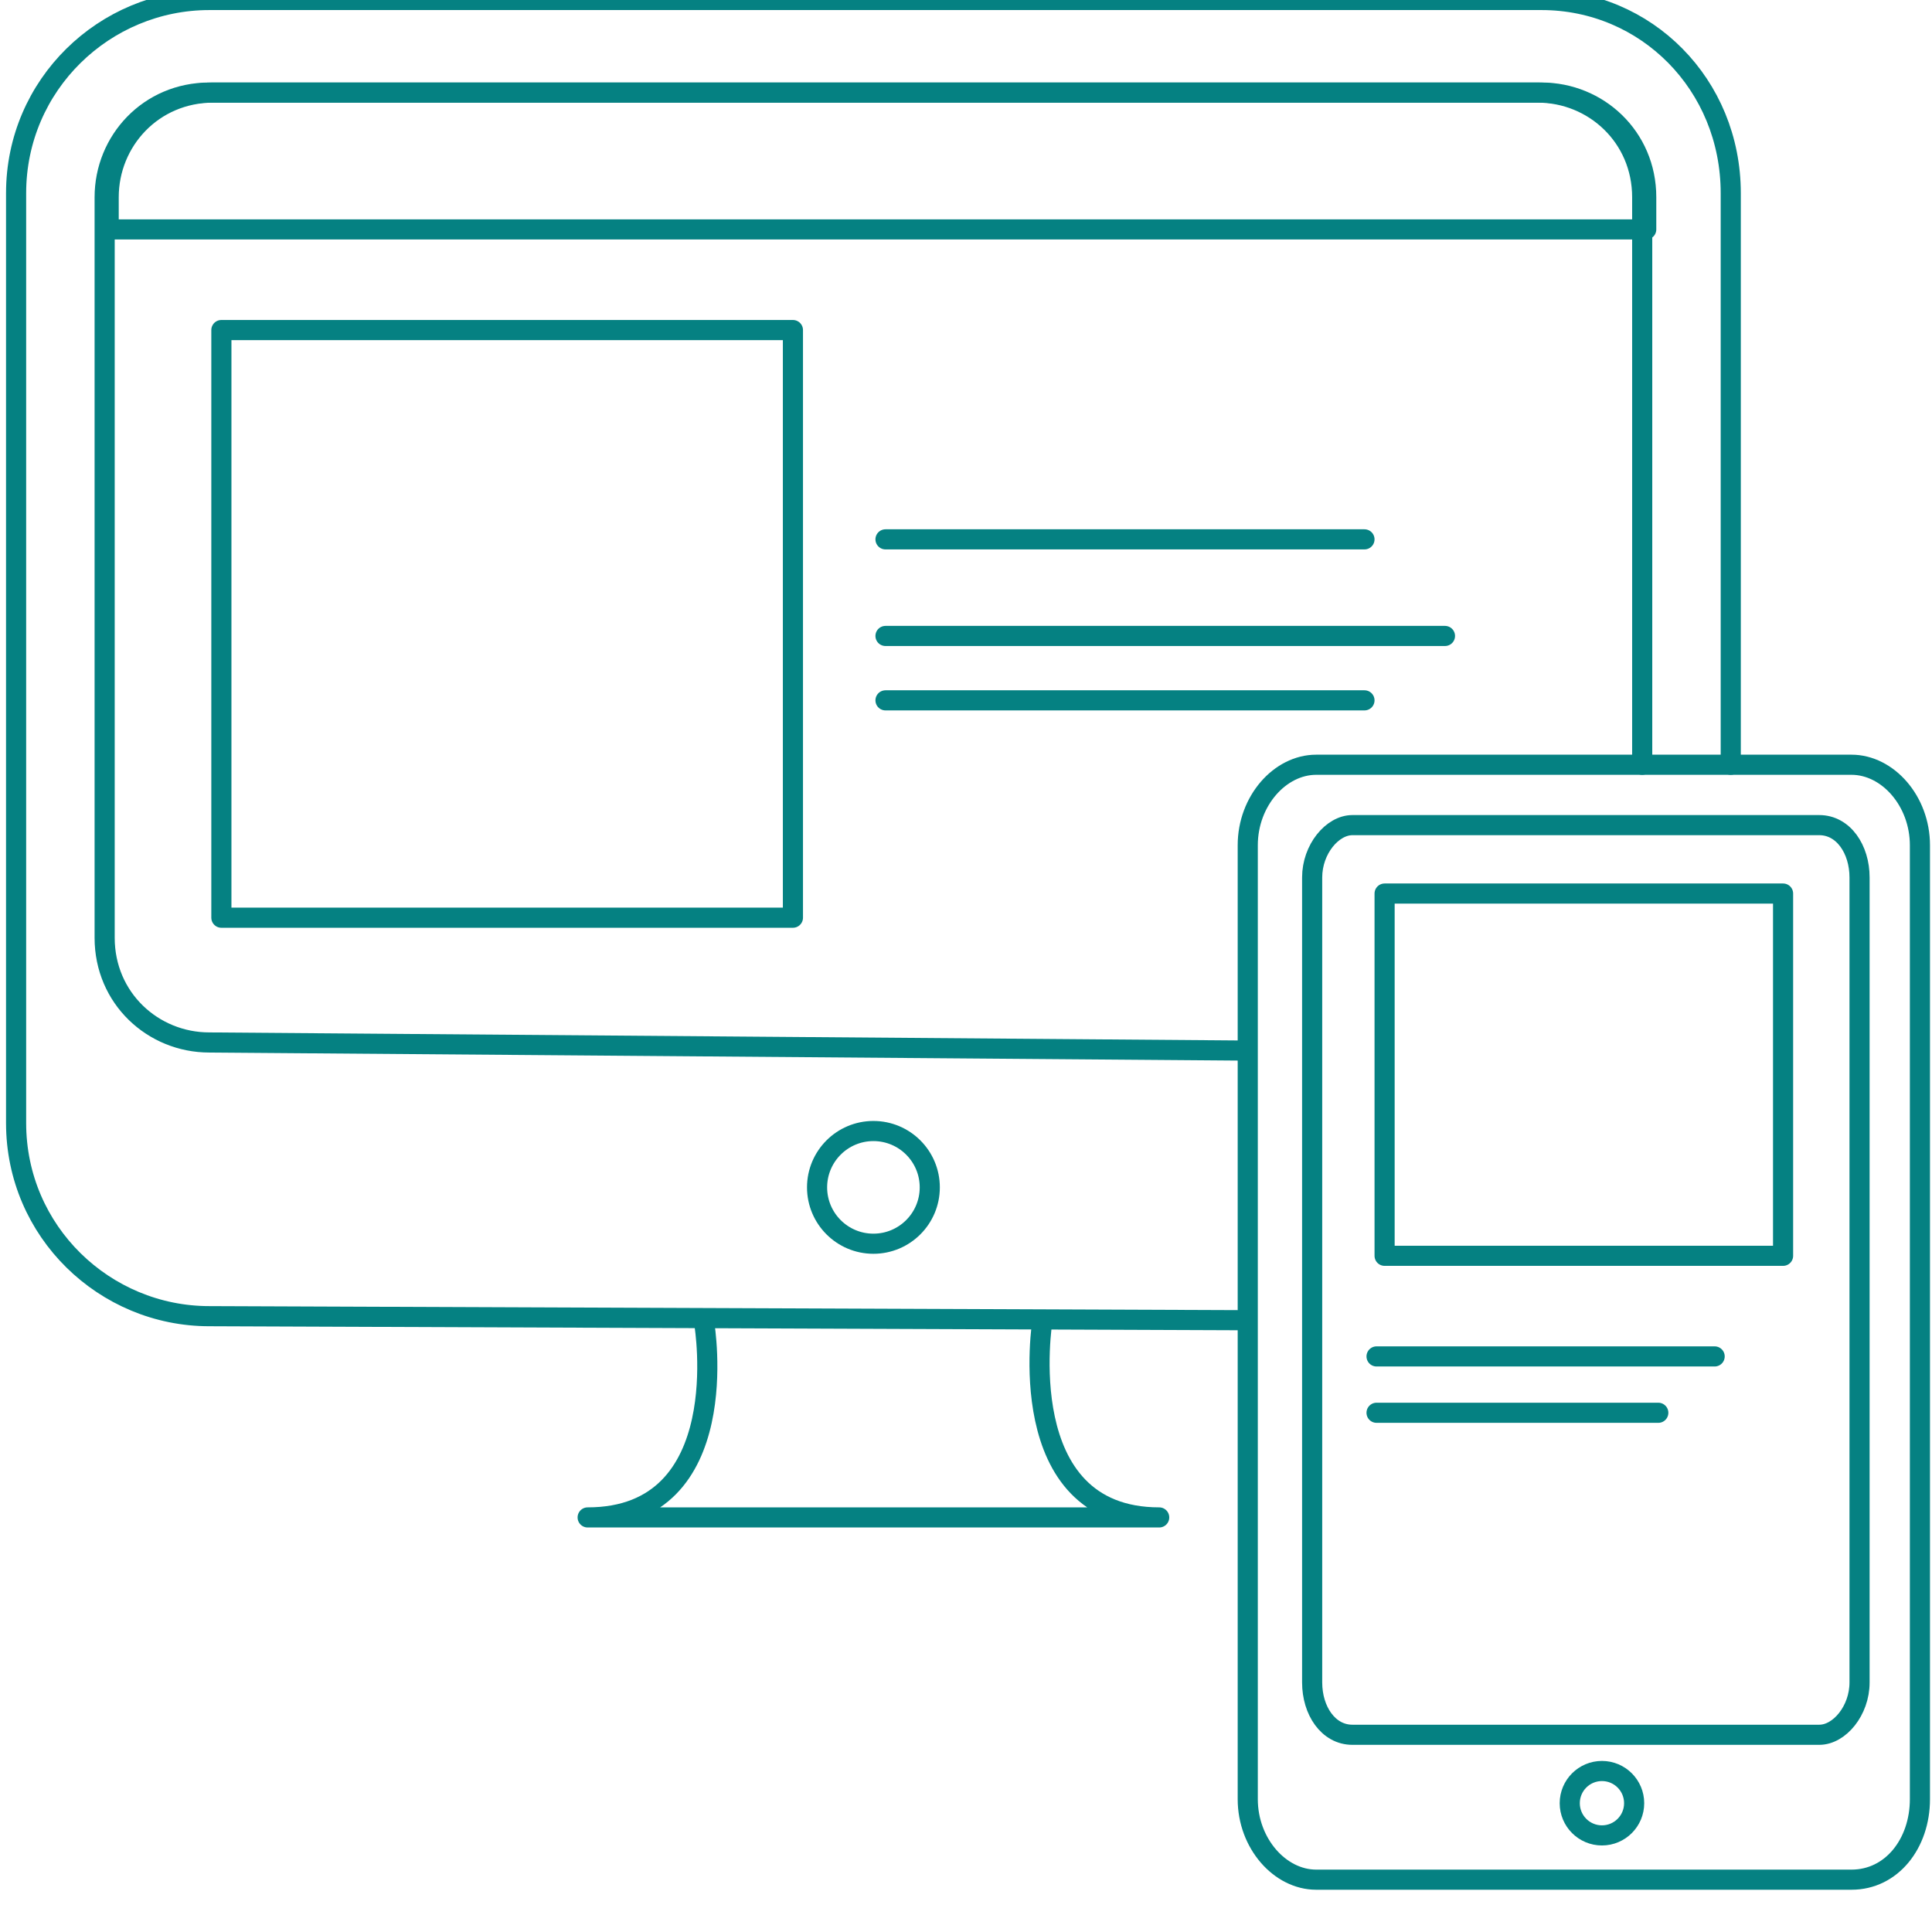 <?xml version="1.0" encoding="utf-8"?>
<!-- Generator: Adobe Illustrator 24.0.0, SVG Export Plug-In . SVG Version: 6.00 Build 0)  -->
<svg version="1.1" id="Layer_1" xmlns="http://www.w3.org/2000/svg" xmlns:xlink="http://www.w3.org/1999/xlink" x="0px" y="0px"
	 viewBox="0 0 48 48" style="enable-background:new 0 0 48 48;" xml:space="preserve">
<style type="text/css">
	.st0{fill:none;stroke:#058182;stroke-width:0.5;stroke-linecap:round;stroke-linejoin:round;stroke-miterlimit:10;}
</style>
<path class="st0" d="M30.8,32.8L5.2,32.7c-2.6,0-4.8-2.1-4.8-4.8V4.8C0.4,2.1,2.6,0,5.2,0h33.1C40.9,0,43,2.1,43,4.8V19"/>
<path class="st0" d="M30.8,26.1L5.2,25.9c-1.4,0-2.6-1.1-2.6-2.6V4.9c0-1.4,1.1-2.6,2.6-2.6h33c1.4,0,2.6,1.1,2.6,2.6V19"/>
<path class="st0" d="M2.7,5.7V4.9c0-1.4,1.1-2.6,2.6-2.6h33c1.4,0,2.6,1.1,2.6,2.6v0.8C40.8,5.7,2.7,5.7,2.7,5.7z"/>
<circle class="st0" cx="21.7" cy="29.5" r="1.4"/>
<path class="st0" d="M25.9,32.8c0,0-0.8,4.9,2.9,4.9c-4.5,0-7.4,0-7.4,0h0.5c0,0-2.8,0-7.3,0c3.7,0,2.9-4.8,2.9-4.8"/>
<rect x="5.5" y="8.2" class="st0" width="14.2" height="14.6"/>
<line class="st0" x1="22" y1="13.4" x2="33.9" y2="13.4"/>
<line class="st0" x1="22" y1="15.8" x2="35.9" y2="15.8"/>
<line class="st0" x1="22" y1="17.4" x2="33.9" y2="17.4"/>
<path class="st0" d="M46,46.7H32.7c-0.9,0-1.7-0.9-1.7-2V21c0-1.1,0.8-2,1.7-2H46c0.9,0,1.7,0.9,1.7,2v23.7
	C47.7,45.8,47,46.7,46,46.7z"/>
<path class="st0" d="M45.2,43.1H33.6c-0.6,0-1-0.6-1-1.3v-20c0-0.7,0.5-1.3,1-1.3h11.6c0.6,0,1,0.6,1,1.3v20
	C46.2,42.5,45.7,43.1,45.2,43.1z"/>
<circle class="st0" cx="39.8" cy="44.8" r="0.8"/>
<rect x="34.4" y="22.2" class="st0" width="9.9" height="9"/>
<line class="st0" x1="34.2" y1="33.7" x2="42.6" y2="33.7"/>
<line class="st0" x1="34.2" y1="35.1" x2="41.2" y2="35.1"/>
<g>
</g>
<g>
</g>
<g>
</g>
<g>
</g>
<g>
</g>
<g>
</g>
</svg>
